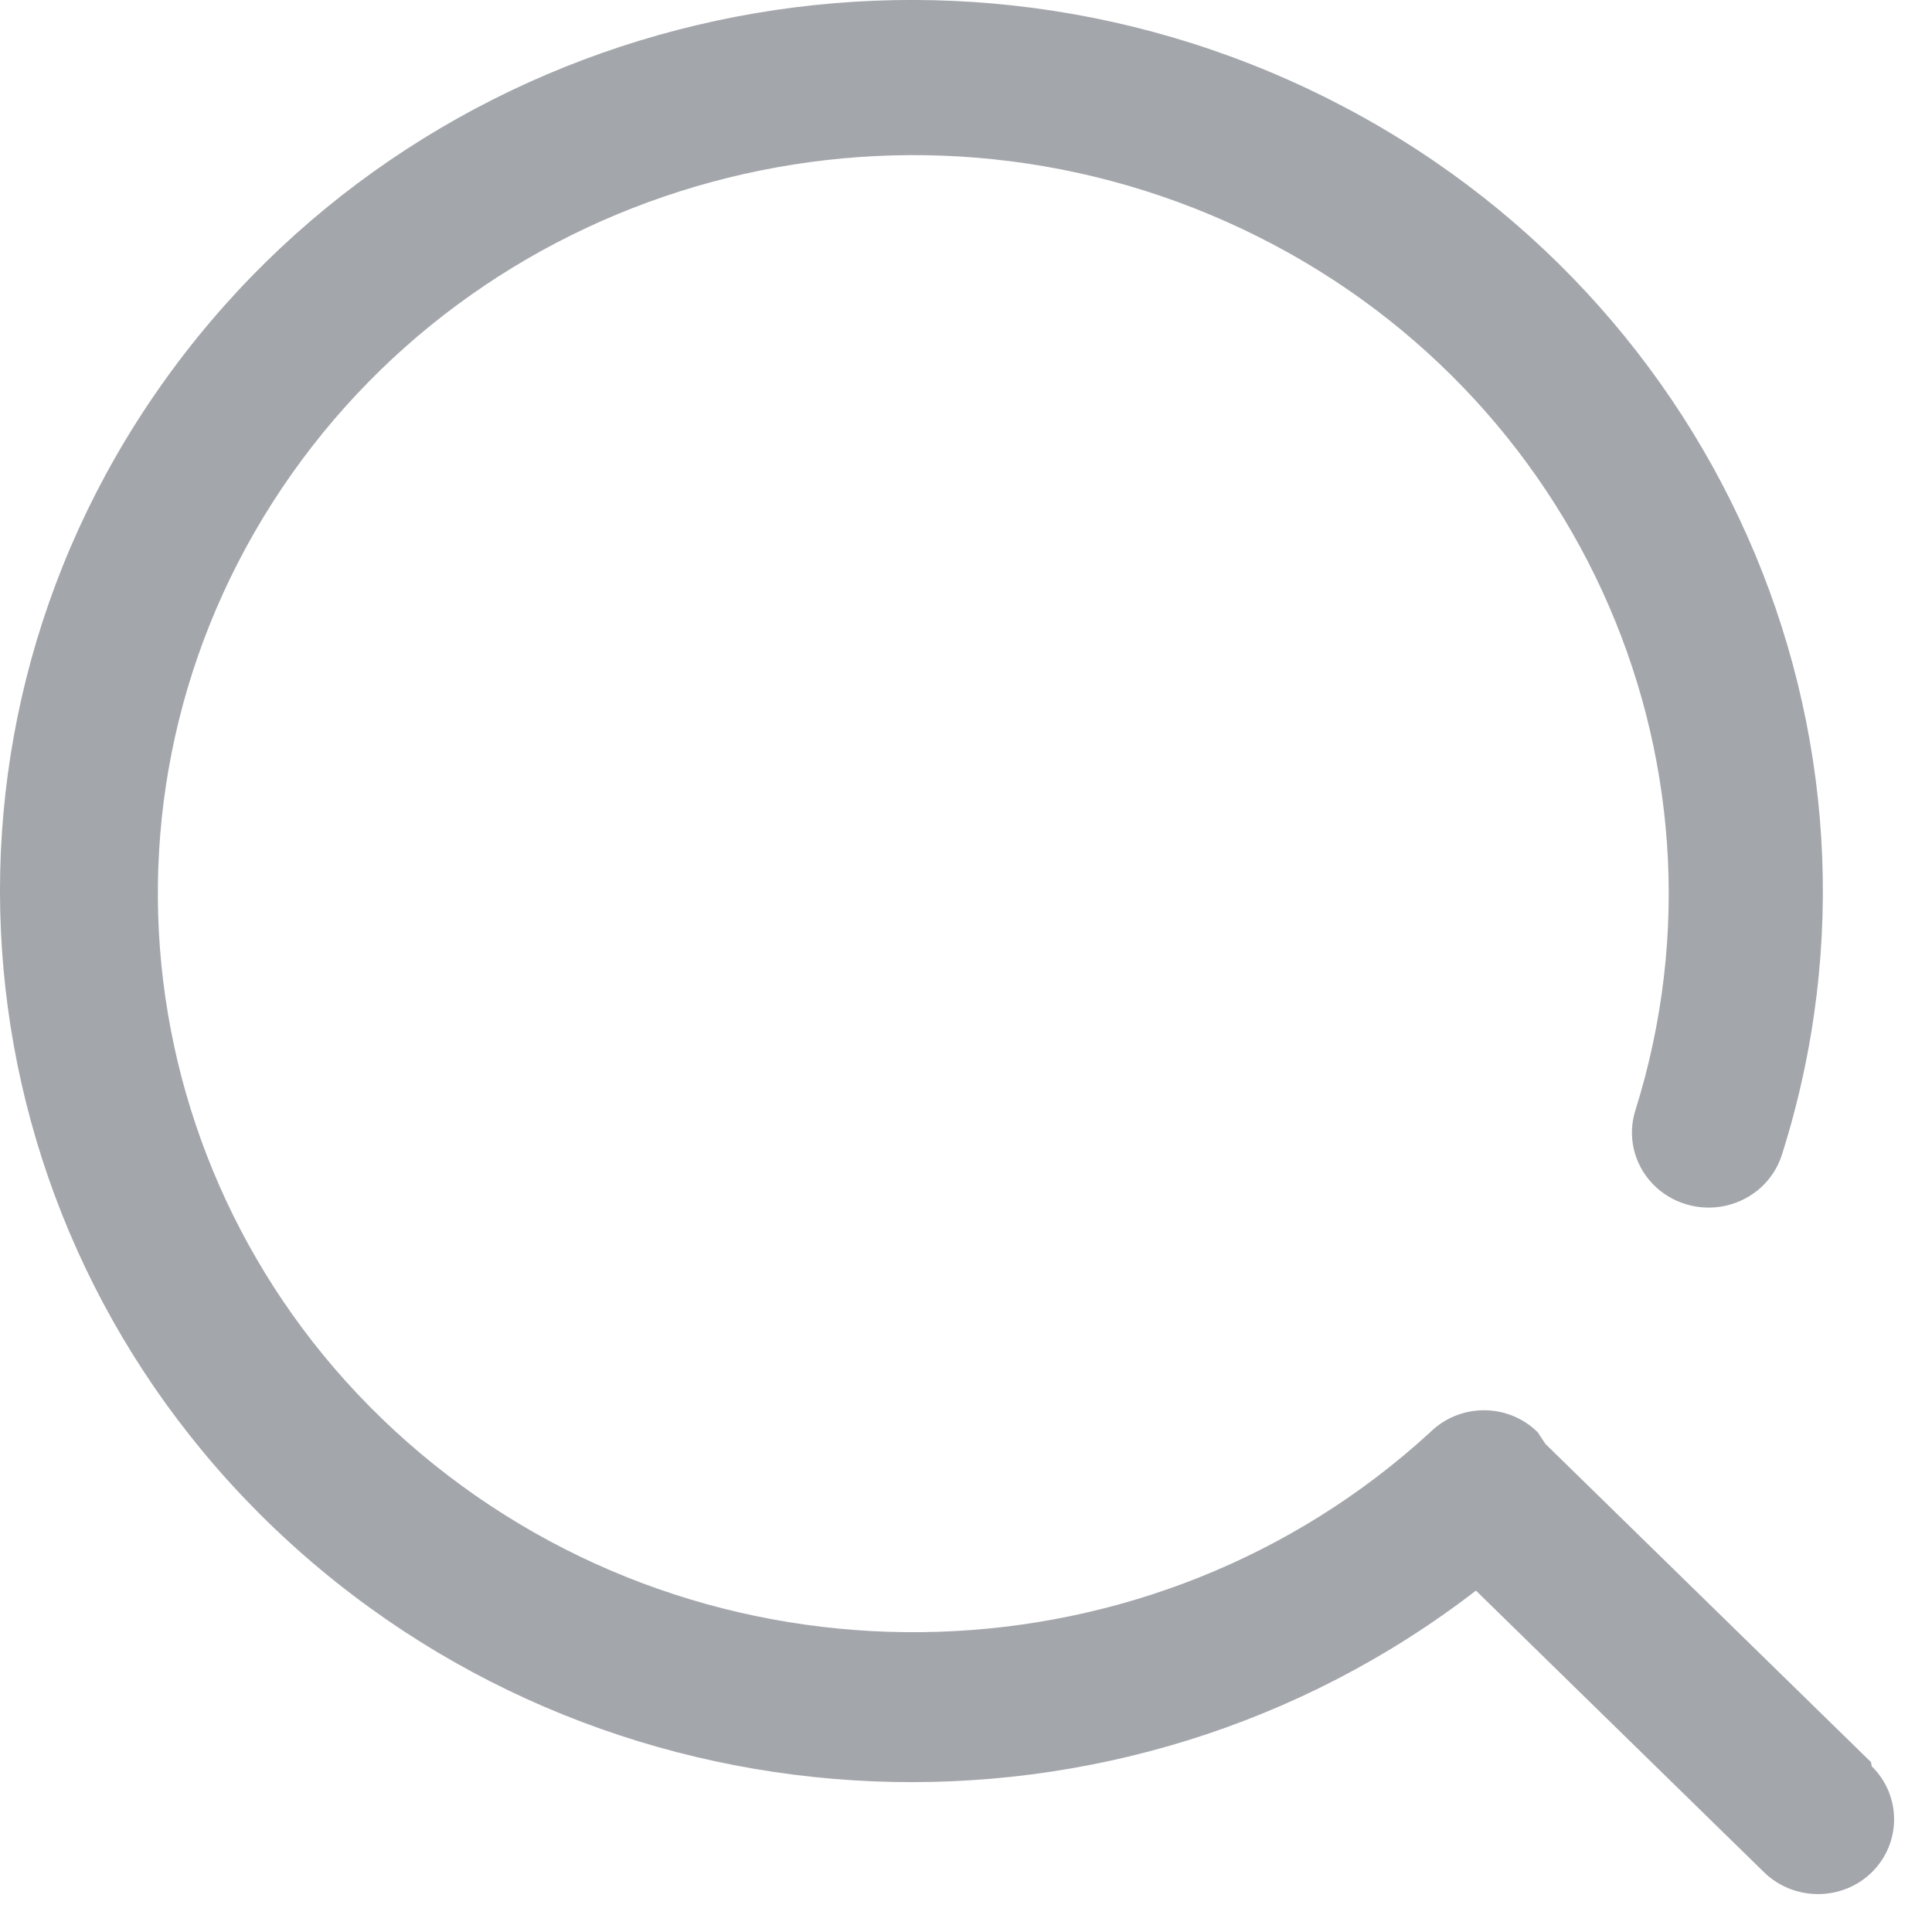 <svg width="17" height="17" viewBox="0 0 17 17" fill="none" xmlns="http://www.w3.org/2000/svg">
<path d="M16.463 15.505L13.598 12.705V12.705L13.531 12.603C13.406 12.479 13.236 12.409 13.058 12.409C12.88 12.409 12.709 12.479 12.584 12.603V12.603C10.15 14.836 6.398 14.957 3.818 12.886C1.238 10.815 0.63 7.194 2.396 4.425C4.163 1.656 7.757 0.597 10.794 1.952C13.831 3.306 15.37 6.653 14.389 9.773C14.319 9.998 14.376 10.243 14.541 10.416C14.705 10.588 14.951 10.662 15.186 10.609C15.421 10.556 15.609 10.385 15.68 10.159V10.159C16.852 6.457 15.082 2.473 11.513 0.784C7.945 -0.905 3.651 0.209 1.408 3.405C-0.836 6.6 -0.354 10.918 2.541 13.566C5.436 16.214 9.875 16.397 12.987 13.996L15.523 16.475C15.785 16.73 16.209 16.73 16.47 16.475C16.732 16.217 16.732 15.8 16.47 15.542V15.542L16.463 15.505Z" fill="#A3A6AB"/>
</svg>
